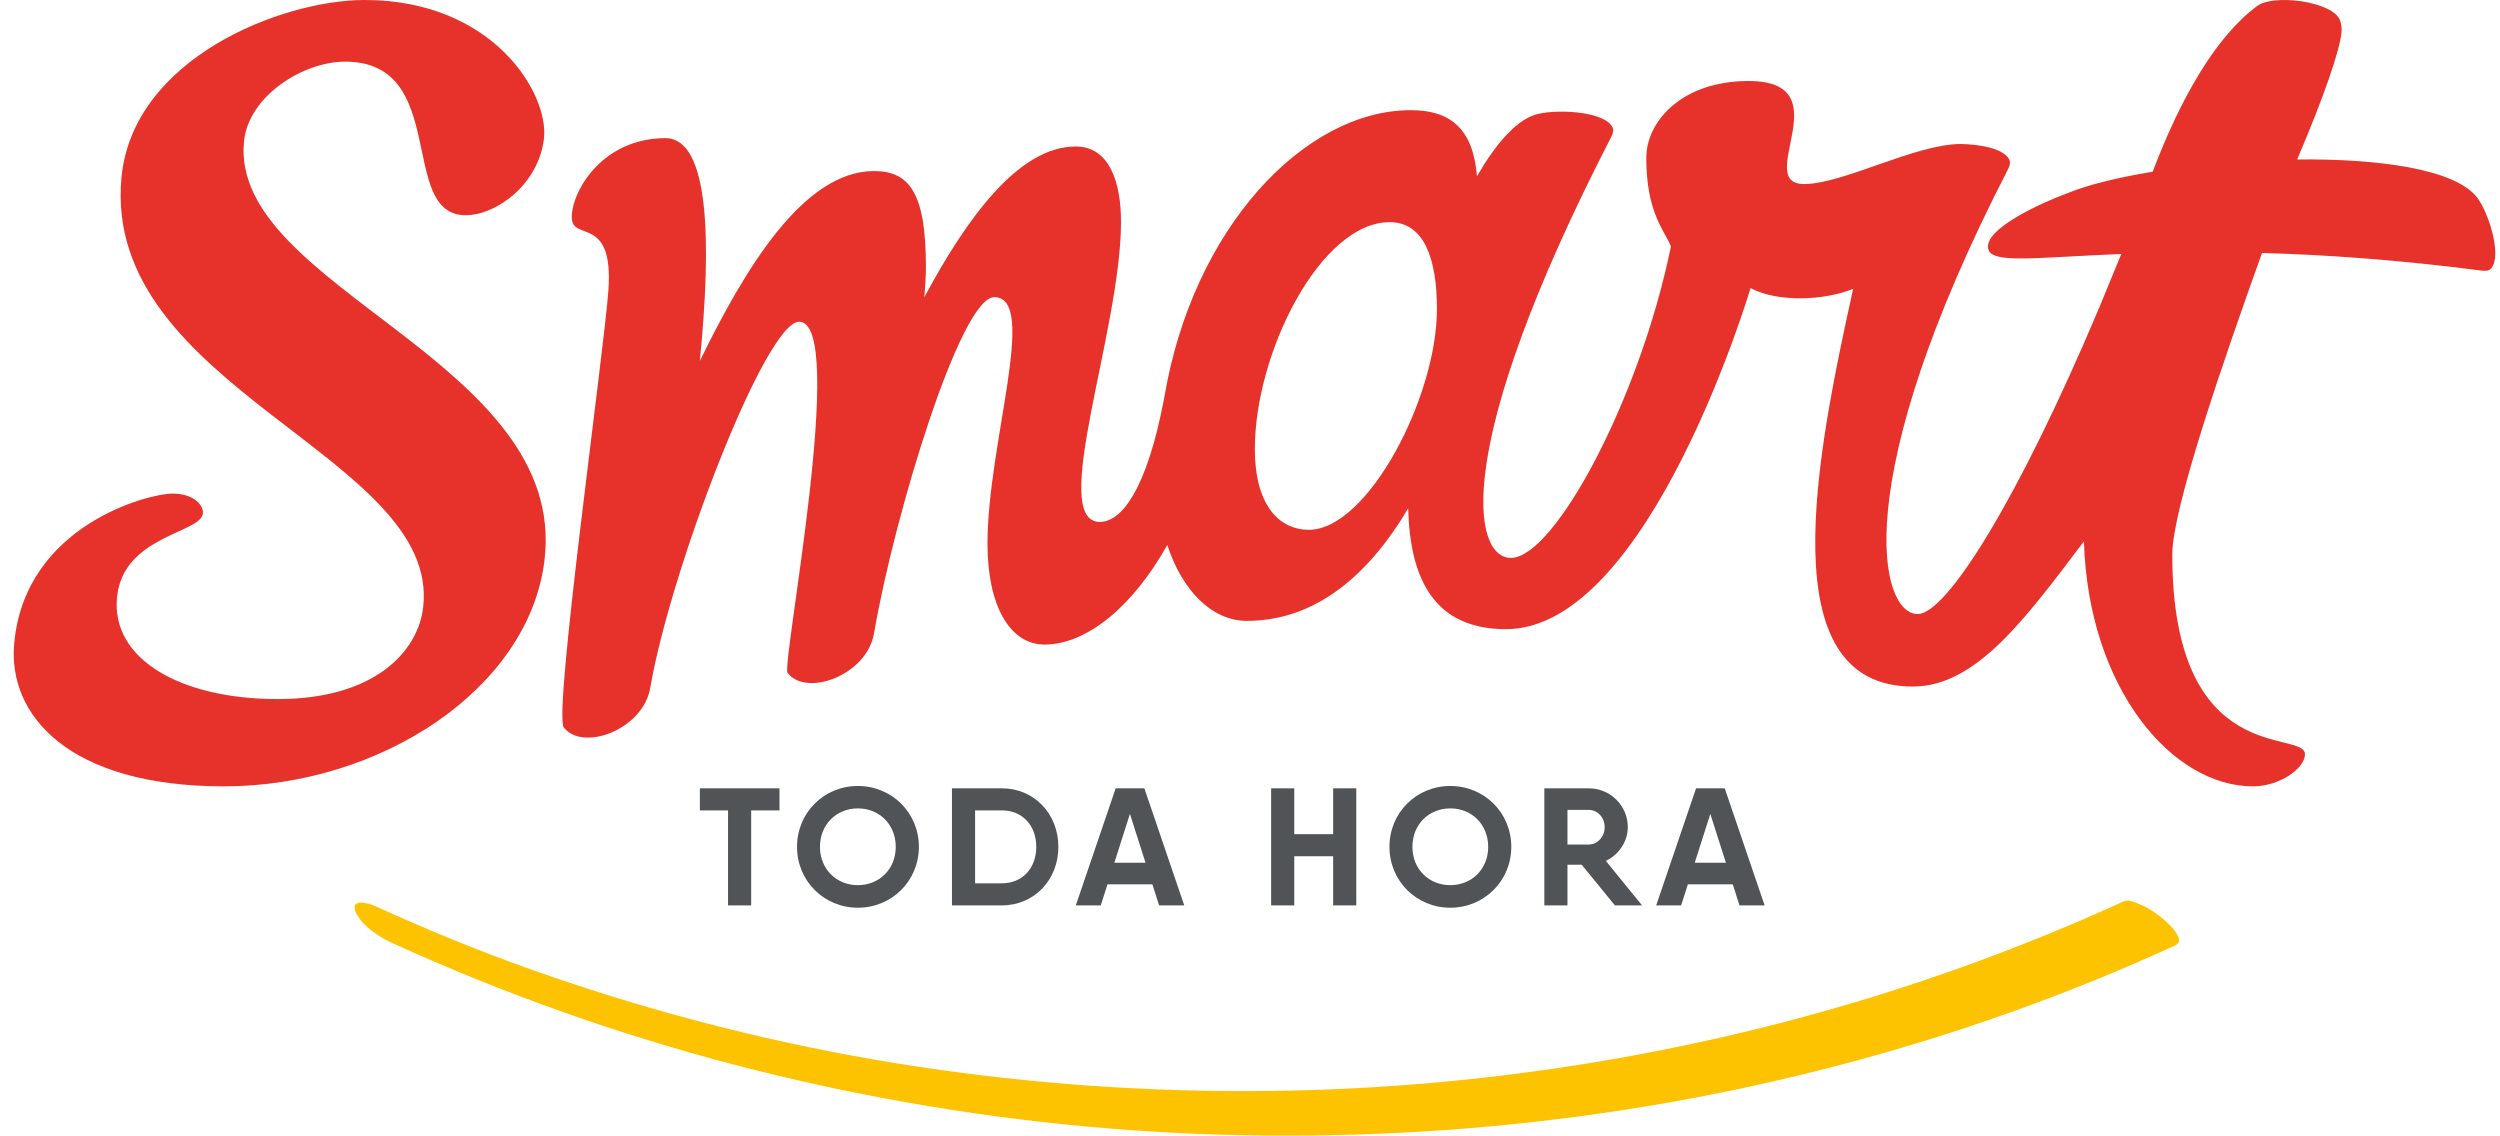 <svg width="143" height="65" viewBox="0 0 143 65" fill="none" xmlns="http://www.w3.org/2000/svg">
<g clip-path="url(#clip0_1705_346)">
<path d="M141.679 11.281C140.393 9.667 136.082 9.072 131.397 9.121C132.903 5.599 133.842 2.879 133.932 1.853C133.938 1.798 133.941 1.746 133.941 1.7C133.941 1.478 133.901 1.238 133.79 1.045C133.23 0.067 130.047 -0.345 129.119 0.337C126.759 2.073 124.731 5.609 123.133 9.823C121.162 10.146 119.459 10.563 118.305 11.033C116.845 11.565 113.323 13.14 113.747 14.3C114.034 15.083 116.473 14.727 121.339 14.527C120.684 16.122 120.151 17.419 120.054 17.648C115.408 28.658 111.334 35.123 109.691 35.123C107.518 35.123 105.621 27.613 114.863 9.671C114.961 9.483 115.019 9.277 114.913 9.094C114.577 8.506 113.307 8.255 112.156 8.237C109.557 8.237 105.424 10.528 103.195 10.528C100.244 10.528 105.424 4.634 100.019 4.634C96.174 4.634 94.168 6.969 94.168 9.026C94.168 12.14 95.186 13.146 95.578 14.094C93.784 22.86 88.906 31.912 86.425 31.912C84.252 31.912 82.924 25.764 92.167 7.822C92.264 7.634 92.322 7.428 92.216 7.245C91.684 6.316 88.818 6.227 87.78 6.572C86.676 6.94 85.548 8.243 84.483 10.082C84.258 7.345 82.952 6.302 80.695 6.302C74.624 6.302 68.221 13.042 66.599 22.736L66.598 22.735C65.589 28.096 64.116 29.854 62.916 29.854C59.942 29.854 64.122 18.915 64.122 12.689C64.122 10.489 63.492 8.38 61.533 8.38C58.241 8.38 55.274 12.527 52.874 16.997C52.93 16.317 52.962 15.721 52.962 15.244C52.962 10.967 51.977 9.786 49.988 9.786C45.91 9.786 42.541 15.513 40.031 20.648C40.702 13.847 40.596 7.903 38.064 7.903C34.461 7.903 32.706 10.92 32.706 12.428C32.706 13.864 35.107 12.239 34.802 16.585C34.553 20.119 31.644 40.823 32.248 41.608C33.33 43.012 36.816 41.735 37.2 39.31C38.371 32.52 43.789 18.404 45.709 18.404C48.523 18.404 44.685 38.016 45.049 38.488C46.131 39.892 49.617 38.615 50.001 36.19C51.171 29.4 54.95 16.998 56.869 16.998C59.414 16.998 56.484 25.377 56.484 31.097C56.484 34.666 57.773 36.868 59.75 36.868C62.157 36.868 64.804 34.694 66.769 31.171C67.604 33.738 69.295 35.514 71.321 35.514C75.31 35.514 78.344 32.811 80.548 29.077C80.65 33.134 82.042 35.988 86.146 35.988C94.346 35.988 100.131 16.478 100.131 16.478C101.691 17.312 104.369 17.191 106 16.521C103.882 26.141 101.213 39.27 109.413 39.27C113.041 39.27 115.846 35.39 119.201 30.968C119.453 39.373 124.243 44.979 128.863 44.979C130.395 44.979 131.844 43.95 131.844 43.144C131.844 41.698 124.254 44.04 124.254 31.712C124.254 29.092 127.173 20.642 129.387 14.469C132.937 14.569 137.123 14.852 141.982 15.482C142.177 15.507 142.375 15.492 142.501 15.342C143.141 14.585 142.309 12.072 141.679 11.281ZM74.863 30.306C73.327 30.306 71.778 29.112 71.778 25.665C71.778 20.183 75.534 12.708 79.492 12.708C81.436 12.708 82.193 14.75 82.193 17.67C82.193 22.745 78.221 30.306 74.863 30.306ZM31.14 32.088C30.225 39.418 21.741 44.979 12.812 44.979C3.884 44.979 0.45 40.872 0.81 36.827C1.418 30.003 8.554 28.233 9.846 28.233C11.139 28.233 11.65 28.929 11.605 29.371C11.49 30.508 7.032 30.635 6.692 34.173C6.353 37.712 10.34 39.987 15.883 39.987C21.425 39.987 23.91 37.27 24.205 34.742C25.217 26.085 5.82 22.23 6.948 10.161C7.586 3.336 16.113 -7.45787e-05 20.855 -7.45787e-05C28.201 -7.45787e-05 31.425 5.358 31.111 7.949C30.796 10.54 28.409 12.309 26.631 12.309C22.746 12.309 25.727 3.526 19.741 3.526C17.346 3.526 14.221 5.485 13.958 8.076C13.106 16.48 32.569 20.651 31.14 32.088Z" fill="#E6322A"/>
<path d="M121.484 51.553C115.355 54.358 108.986 56.63 102.467 58.352C95.948 60.074 89.286 61.25 82.573 61.88C75.886 62.507 69.148 62.575 62.448 62.108C55.779 61.642 49.136 60.647 42.642 59.091C39.379 58.309 36.148 57.392 32.962 56.34C29.698 55.261 26.94 54.217 23.784 52.858C23.007 52.523 22.233 52.179 21.463 51.828C21.09 51.658 20.007 51.366 20.344 52.162C20.679 52.951 21.697 53.602 22.44 53.941C28.698 56.795 35.205 59.115 41.859 60.863C48.489 62.604 55.266 63.801 62.092 64.432C68.925 65.064 75.804 65.121 82.648 64.638C89.431 64.159 96.175 63.126 102.786 61.537C109.394 59.948 115.87 57.804 122.109 55.108C122.886 54.772 123.659 54.428 124.429 54.075C125.083 53.776 124.026 52.811 123.766 52.593C123.374 52.266 122.941 51.956 122.468 51.757C122.209 51.649 121.763 51.425 121.484 51.553Z" fill="#FDC300"/>
<path d="M44.587 46.355H42.967V51.789H41.644V46.355H40.033V45.093H44.587V46.355Z" fill="#505456"/>
<path d="M45.59 48.44C45.59 46.479 47.133 44.958 49.07 44.958C51.007 44.958 52.56 46.479 52.56 48.44C52.56 50.392 51.007 51.922 49.07 51.922C47.133 51.922 45.59 50.392 45.59 48.44ZM51.237 48.44C51.237 47.149 50.288 46.24 49.07 46.24C47.853 46.24 46.903 47.149 46.903 48.44C46.903 49.722 47.853 50.631 49.07 50.631C50.288 50.631 51.237 49.722 51.237 48.44Z" fill="#505456"/>
<path d="M60.539 48.44C60.539 50.325 59.159 51.788 57.309 51.788H54.452V45.092H57.309C59.159 45.092 60.539 46.555 60.539 48.44ZM59.274 48.44C59.274 47.206 58.469 46.354 57.309 46.354H55.775V50.525H57.309C58.469 50.525 59.274 49.674 59.274 48.44Z" fill="#505456"/>
<path d="M65.917 50.583H63.348L62.964 51.788H61.536L63.817 45.092H65.457L67.739 51.788H66.3L65.917 50.583ZM65.524 49.349L64.632 46.555L63.741 49.349H65.524Z" fill="#505456"/>
<path d="M77.579 45.093V51.789H76.256V48.977H74.032V51.789H72.709V45.093H74.032V47.714H76.256V45.093H77.579Z" fill="#505456"/>
<path d="M79.477 48.44C79.477 46.479 81.02 44.958 82.957 44.958C84.893 44.958 86.446 46.479 86.446 48.44C86.446 50.392 84.893 51.922 82.957 51.922C81.02 51.922 79.477 50.392 79.477 48.44ZM85.124 48.44C85.124 47.149 84.174 46.24 82.957 46.24C81.739 46.24 80.79 47.149 80.79 48.44C80.79 49.722 81.739 50.631 82.957 50.631C84.174 50.631 85.124 49.722 85.124 48.44Z" fill="#505456"/>
<path d="M90.474 49.464H89.659V51.788H88.336V45.092H90.877C92.114 45.092 93.11 46.087 93.11 47.311C93.11 48.143 92.593 48.889 91.854 49.243L93.925 51.788H92.372L90.474 49.464ZM89.659 48.306H90.877C91.376 48.306 91.787 47.866 91.787 47.311C91.787 46.756 91.376 46.325 90.877 46.325H89.659V48.306Z" fill="#505456"/>
<path d="M99.115 50.583H96.545L96.162 51.788H94.734L97.015 45.092H98.655L100.936 51.788H99.498L99.115 50.583ZM98.722 49.349L97.83 46.555L96.939 49.349H98.722Z" fill="#505456"/>
</g>
<defs>
<clipPath id="clip0_1705_346">
<rect width="142" height="65" fill="white" transform="translate(0.778)"/>
</clipPath>
</defs>
</svg>
